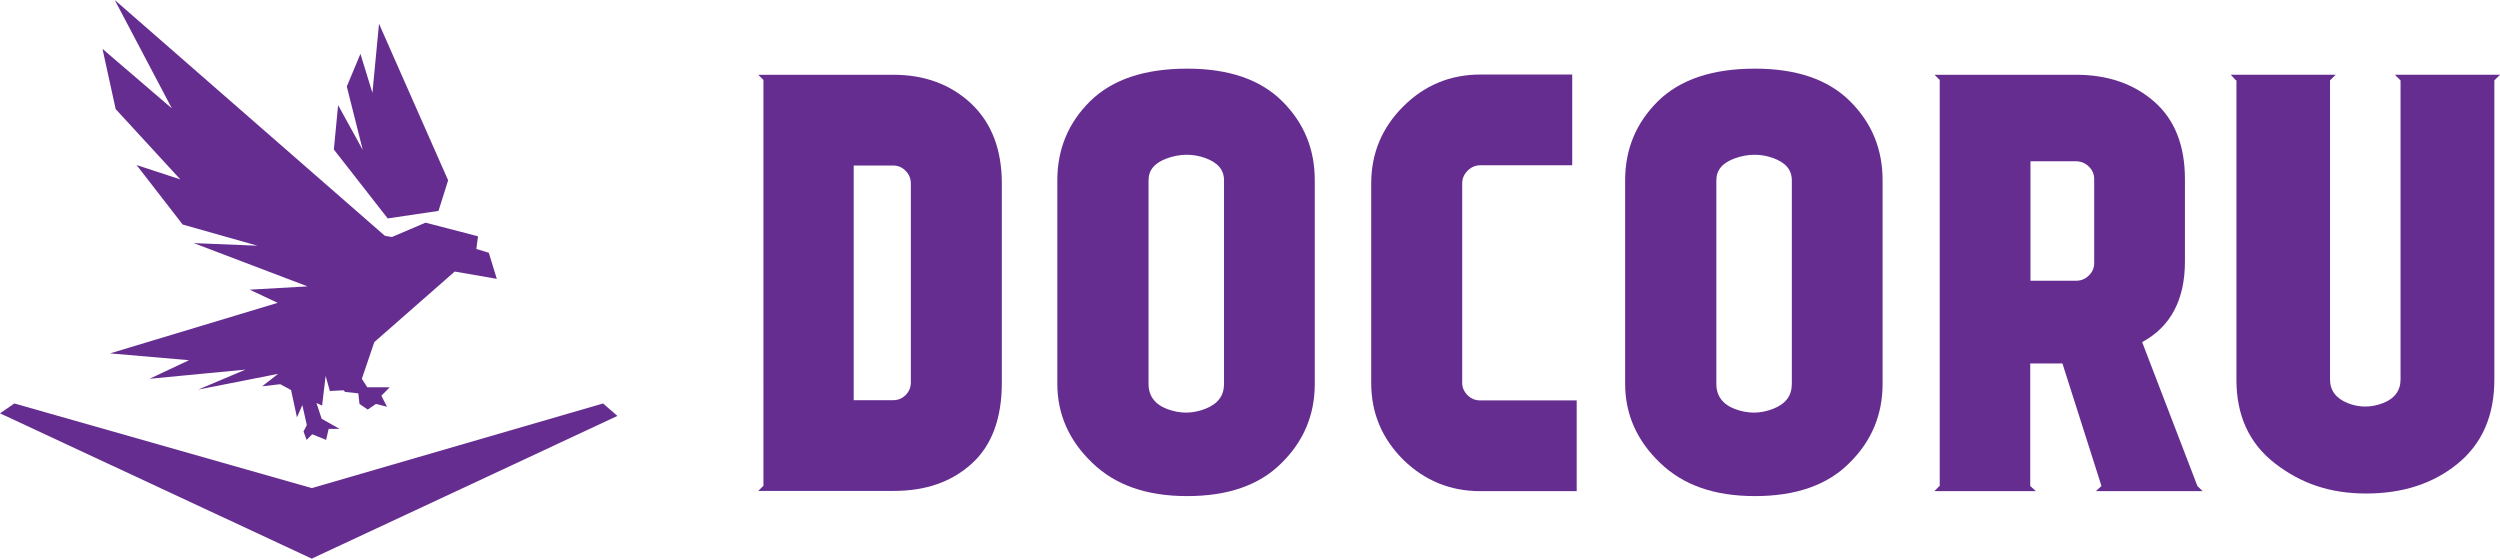 <?xml version="1.0" encoding="UTF-8"?>
<svg id="_Слой_1" data-name="Слой 1" xmlns="http://www.w3.org/2000/svg" viewBox="0 0 106.33 23.76">
  <defs>
    <style>
      .cls-1 {
        fill: #662d91;
        stroke-width: 0px;
      }
    </style>
  </defs>
  <g>
    <path class="cls-1" d="m16.57,16.48l-.35.35.24.47-.47-.12-.35.24-.35-.24-.05-.45-.56-.06-.07-.07-.58.03-.18-.64-.15,1.26-.24-.11.22.67.76.43h-.46s-.11.47-.11.47l-.59-.24-.24.24-.13-.36.14-.27-.19-.85-.23.52-.25-1.16-.46-.25-.77.09.68-.53-3.4.67,2.01-.85-4.08.39,1.68-.79-3.36-.29,7.13-2.15-1.19-.56,2.46-.14-4.84-1.84,2.71.11-3.18-.9-1.96-2.53,1.86.61-2.75-2.99-.56-2.56,2.95,2.53L4.88,0l11.49,10.03.3.05,1.43-.61,2.23.58-.07.54.53.16.34,1.11-1.79-.31-3.42,3-.53,1.56.23.36h.94Z"/>
    <polygon class="cls-1" points="13.26 20.76 25.65 17.16 26.26 17.69 13.26 23.76 0 17.58 .61 17.16 13.26 20.76"/>
    <polygon class="cls-1" points="14.38 4.47 15.43 6.38 14.75 3.68 15.33 2.29 15.84 3.95 16.12 1.01 19.06 7.67 18.65 8.97 16.49 9.29 14.2 6.36 14.38 4.47 14.38 4.47"/>
  </g>
  <g>
    <path class="cls-1" d="m38,3.18c1.33,0,2.43.41,3.3,1.22.87.82,1.31,1.95,1.31,3.41v8.47c0,1.52-.43,2.67-1.28,3.44-.86.78-1.96,1.16-3.32,1.16h-5.76l.22-.22V3.4l-.22-.22h5.76Zm.74,13.1V7.81c0-.21-.07-.39-.22-.54-.14-.15-.32-.23-.53-.23h-1.68v9.98h1.68c.21,0,.38-.07.53-.22.14-.14.22-.32.22-.53Z"/>
    <path class="cls-1" d="m50.5,2.92c1.76,0,3.1.46,4.03,1.38.93.92,1.39,2.04,1.39,3.37v8.66c0,1.31-.47,2.44-1.42,3.37-.94.94-2.28,1.4-4.01,1.4s-3.06-.47-4.04-1.42c-.98-.94-1.48-2.06-1.48-3.36V7.67c0-1.33.47-2.45,1.4-3.37.94-.92,2.31-1.38,4.12-1.38Zm1.56,13.42V7.67c0-.45-.27-.76-.8-.95s-1.07-.18-1.61.01c-.54.19-.8.5-.8.94v8.66c0,.51.27.87.8,1.07.54.2,1.07.2,1.61-.01s.8-.56.8-1.06Z"/>
    <path class="cls-1" d="m62.19,7.81v8.47c0,.21.08.38.23.53s.33.22.54.22h4.1v3.86h-4.1c-1.28,0-2.37-.45-3.28-1.34-.9-.9-1.36-1.98-1.36-3.26V7.81c0-1.28.45-2.37,1.36-3.28.9-.9,2-1.36,3.28-1.36h3.91v3.86h-3.91c-.21,0-.39.08-.54.23-.15.15-.23.33-.23.54Z"/>
    <path class="cls-1" d="m74.65,2.92c1.76,0,3.1.46,4.03,1.38.93.92,1.39,2.04,1.39,3.37v8.66c0,1.31-.47,2.44-1.42,3.37-.94.94-2.28,1.4-4.01,1.4s-3.06-.47-4.04-1.42c-.98-.94-1.48-2.06-1.48-3.36V7.67c0-1.33.47-2.45,1.4-3.37.94-.92,2.31-1.38,4.12-1.38Zm1.56,13.42V7.67c0-.45-.27-.76-.8-.95s-1.07-.18-1.61.01c-.54.19-.8.5-.8.94v8.66c0,.51.27.87.8,1.07.54.2,1.07.2,1.61-.01s.8-.56.8-1.06Z"/>
    <path class="cls-1" d="m82.5,20.68V3.4l-.22-.22h6.02c1.34,0,2.45.38,3.32,1.14.87.76,1.31,1.86,1.31,3.3v3.5c0,1.63-.61,2.78-1.82,3.43l2.35,6.12.22.22h-4.54l.24-.22-1.66-5.21h-1.37v5.21l.24.22h-4.32l.22-.22Zm3.86-13.8v5.06h1.94c.21,0,.39-.07.54-.22.15-.14.23-.32.23-.53v-3.58c0-.21-.08-.38-.23-.53-.15-.14-.33-.22-.54-.22h-1.94Z"/>
    <path class="cls-1" d="m106.33,3.18l-.24.24v12.72c0,1.54-.52,2.73-1.56,3.58s-2.34,1.27-3.89,1.27-2.78-.43-3.88-1.28-1.64-2.04-1.64-3.56V3.4l-.02.02-.22-.24h4.46l-.24.24v-.02,12.74c0,.46.25.8.74,1s1,.2,1.5.01c.5-.19.76-.53.76-1.01V3.4v.02l-.24-.24h4.46Z"/>
  </g>
</svg>